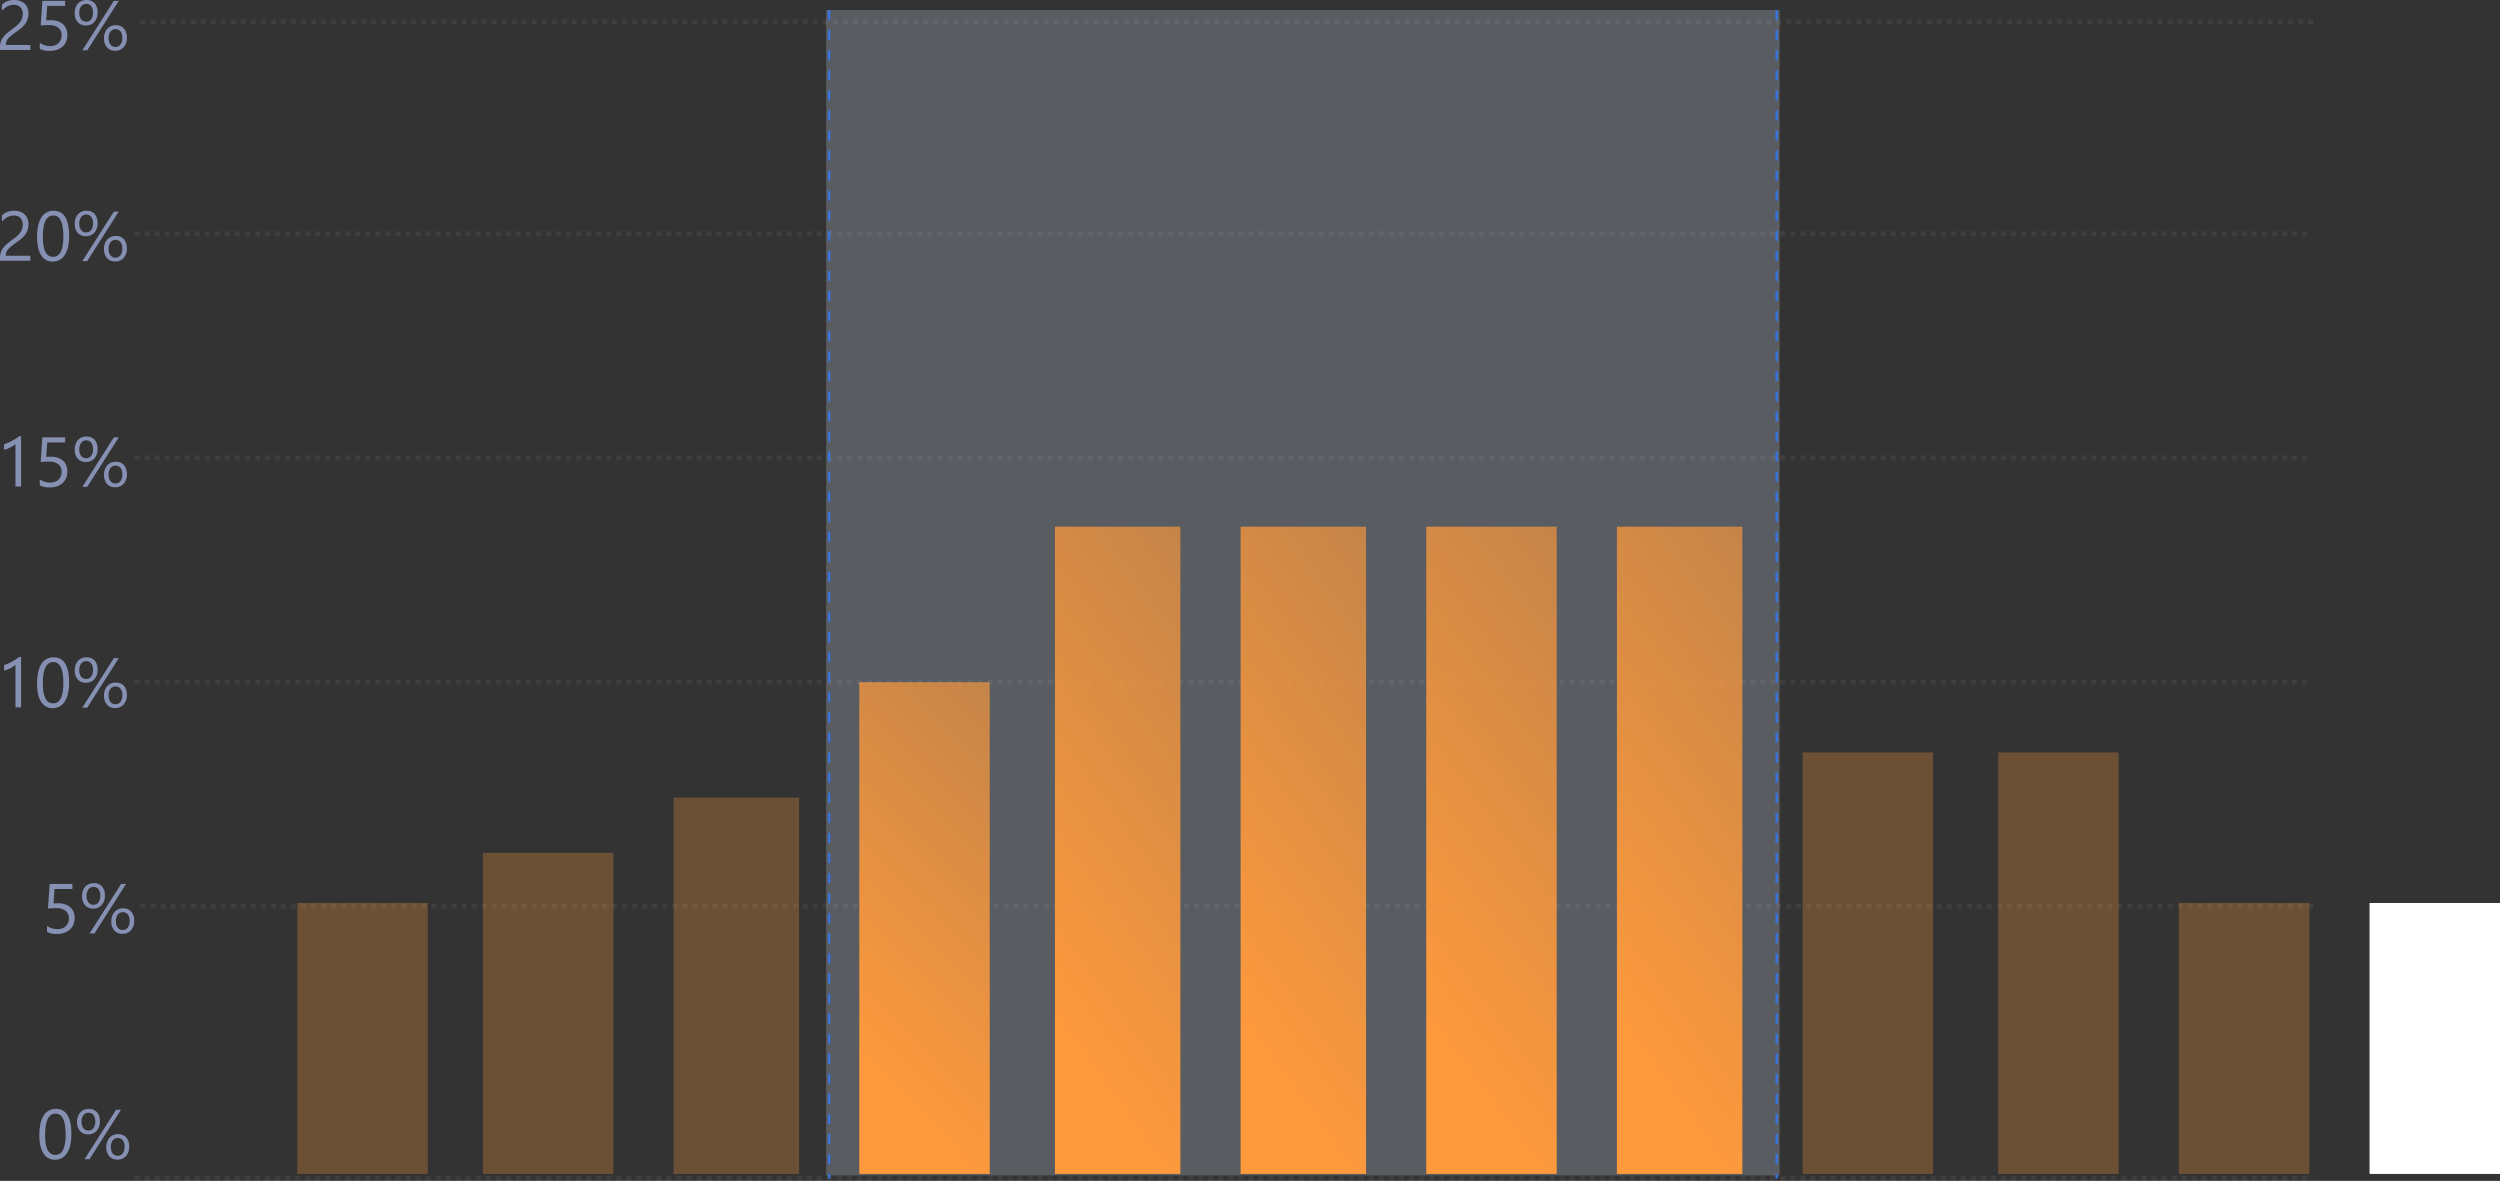 <svg xmlns="http://www.w3.org/2000/svg" xmlns:xlink="http://www.w3.org/1999/xlink" width="498.255" height="235.354" viewBox="0 0 498.255 235.354">
  <rect x="0" y="0" width="498.255" height="235.354" fill="#333333" stroke="none"/>
  <defs>
    <linearGradient id="linear-gradient" x1="0.368" y1="0.886" x2="0.655" y2="-0.184" gradientUnits="objectBoundingBox">
      <stop offset="0" stop-color="#ff9a3c"/>
      <stop offset="1" stop-color="#ff9a3c" stop-opacity="0.62"/>
      <stop offset="1" stop-color="#4e8de6"/>
    </linearGradient>
  </defs>
  <g id="medium-sev" transform="translate(-202.745 -522.033)">
    <g id="Group_1" data-name="Group 1">
      <line id="Line_1" data-name="Line 1" x2="434.025" transform="translate(229.566 568.614)" fill="none" stroke="#959595" stroke-width="1" stroke-dasharray="1" opacity="0.12"/>
      <line id="Line_8" data-name="Line 8" x2="434.025" transform="translate(230.739 526.384)" fill="none" stroke="#959595" stroke-width="1" stroke-dasharray="1" opacity="0.12"/>
      <line id="Line_2" data-name="Line 2" x2="434.025" transform="translate(229.566 613.29)" fill="none" stroke="#959595" stroke-width="1" stroke-dasharray="1" opacity="0.12"/>
      <line id="Line_3" data-name="Line 3" x2="434.025" transform="translate(229.566 657.966)" fill="none" stroke="#959595" stroke-width="1" stroke-dasharray="1" opacity="0.12"/>
      <line id="Line_4" data-name="Line 4" x2="434.025" transform="translate(230.739 702.641)" fill="none" stroke="#959595" stroke-width="1" stroke-dasharray="1" opacity="0.12"/>
      <line id="Line_5" data-name="Line 5" x2="434.025" transform="translate(229.566 756.887)" fill="none" stroke="#959595" stroke-width="1" stroke-dasharray="1" opacity="0.12"/>
      <path id="Path_1" data-name="Path 1" d="M0,0H190.033V232.262H0Z" transform="translate(367.399 524.038)" fill="#deedff" opacity="0.22"/>
      <rect id="Rectangle_1" data-name="Rectangle 1" width="26" height="54" transform="translate(262 702)" fill="rgba(255,154,60,0.28)"/>
      <rect id="Rectangle_2" data-name="Rectangle 2" width="26" height="64" transform="translate(299 692)" fill="rgba(255,154,60,0.28)"/>
      <rect id="Rectangle_3" data-name="Rectangle 3" width="25" height="75" transform="translate(337 681)" fill="rgba(255,154,60,0.28)"/>
      <rect id="Rectangle_4" data-name="Rectangle 4" width="26" height="98" transform="translate(374 658)" fill="url(#linear-gradient)"/>
      <rect id="Rectangle_5" data-name="Rectangle 5" width="25" height="129" transform="translate(413 627)" fill="url(#linear-gradient)"/>
      <rect id="Rectangle_6" data-name="Rectangle 6" width="25" height="129" transform="translate(450 627)" fill="url(#linear-gradient)"/>
      <rect id="Rectangle_7" data-name="Rectangle 7" width="26" height="129" transform="translate(487 627)" fill="url(#linear-gradient)"/>
      <rect id="Rectangle_8" data-name="Rectangle 8" width="25" height="129" transform="translate(525 627)" fill="url(#linear-gradient)"/>
      <rect id="Rectangle_9" data-name="Rectangle 9" width="26" height="84" transform="translate(562 672)" fill="rgba(255,154,60,0.28)"/>
      <rect id="Rectangle_10" data-name="Rectangle 10" width="24" height="84" transform="translate(601 672)" fill="rgba(255,154,60,0.28)"/>
      <rect id="Rectangle_11" data-name="Rectangle 11" width="26" height="54" transform="translate(637 702)" fill="rgba(255,154,60,0.28)"/>
      <rect id="Rectangle_12" data-name="Rectangle 12" width="26" height="54" transform="translate(675 702)" fill="#fff"/>
      <path id="Path_2" data-name="Path 2" d="M5.277-7.232a2.027,2.027,0,0,0-.14-.786,1.557,1.557,0,0,0-.383-.557,1.568,1.568,0,0,0-.571-.332,2.235,2.235,0,0,0-.711-.109,2.352,2.352,0,0,0-.643.089,3.124,3.124,0,0,0-.612.246,3.764,3.764,0,0,0-.574.376,4.148,4.148,0,0,0-.516.485v-1.2a3.352,3.352,0,0,1,1.056-.7,3.719,3.719,0,0,1,1.425-.243,3.441,3.441,0,0,1,1.114.174,2.555,2.555,0,0,1,.889.509,2.354,2.354,0,0,1,.591.827,2.79,2.79,0,0,1,.215,1.128,3.868,3.868,0,0,1-.133,1.053,3.256,3.256,0,0,1-.4.889,4.288,4.288,0,0,1-.68.8,9.635,9.635,0,0,1-.964.779q-.69.492-1.138.841a5.031,5.031,0,0,0-.711.653,1.894,1.894,0,0,0-.369.608,2.127,2.127,0,0,0-.106.7H6.795V0H.745V-.485A4.045,4.045,0,0,1,.882-1.593,2.876,2.876,0,0,1,1.333-2.5a5.046,5.046,0,0,1,.824-.861q.509-.431,1.248-.971A7.887,7.887,0,0,0,4.3-5.065a3.8,3.8,0,0,0,.578-.7,2.5,2.5,0,0,0,.311-.708A3.051,3.051,0,0,0,5.277-7.232Zm8.894,4.238a3.3,3.3,0,0,1-.246,1.3,2.84,2.84,0,0,1-.7,1,3.137,3.137,0,0,1-1.1.643A4.291,4.291,0,0,1,10.7.171a3.947,3.947,0,0,1-2.03-.41V-1.429a3.733,3.733,0,0,0,2.044.643,2.766,2.766,0,0,0,.96-.157,2.134,2.134,0,0,0,.728-.437,1.873,1.873,0,0,0,.461-.677,2.291,2.291,0,0,0,.161-.868,1.86,1.86,0,0,0-.643-1.5,2.818,2.818,0,0,0-1.866-.543q-.2,0-.417.007t-.437.017q-.219.01-.427.024t-.379.034L9.188-9.8H13.72v1.012H10.158l-.2,2.878q.219-.014.465-.024t.438-.01a4.4,4.4,0,0,1,1.395.205,2.955,2.955,0,0,1,1.042.584,2.451,2.451,0,0,1,.649.93A3.27,3.27,0,0,1,14.171-2.994Zm3.685-1.894a2.066,2.066,0,0,1-1.613-.667,2.557,2.557,0,0,1-.6-1.781,2.747,2.747,0,0,1,.636-1.917,2.2,2.2,0,0,1,1.716-.7,2.06,2.06,0,0,1,1.624.649,2.654,2.654,0,0,1,.578,1.825A2.685,2.685,0,0,1,19.547-5.6,2.183,2.183,0,0,1,17.855-4.888Zm.1-4.313a1.23,1.23,0,0,0-1.025.482A2.1,2.1,0,0,0,16.55-7.4a2.013,2.013,0,0,0,.369,1.289,1.218,1.218,0,0,0,1,.461,1.19,1.19,0,0,0,1-.479,2.153,2.153,0,0,0,.362-1.326,2.054,2.054,0,0,0-.359-1.289A1.175,1.175,0,0,0,17.951-9.2Zm6.467-.6L18.129.068h-.978L23.434-9.8ZM23.693.15A2.061,2.061,0,0,1,22.08-.52a2.56,2.56,0,0,1-.6-1.777,2.754,2.754,0,0,1,.643-1.924,2.2,2.2,0,0,1,1.709-.708,2.051,2.051,0,0,1,1.62.656,2.681,2.681,0,0,1,.581,1.839,2.675,2.675,0,0,1-.646,1.876A2.183,2.183,0,0,1,23.693.15Zm.1-4.307a1.232,1.232,0,0,0-1.029.479,2.11,2.11,0,0,0-.373,1.326,1.989,1.989,0,0,0,.369,1.275,1.218,1.218,0,0,0,1,.461,1.187,1.187,0,0,0,1-.482,2.156,2.156,0,0,0,.362-1.323,2.021,2.021,0,0,0-.359-1.285A1.186,1.186,0,0,0,23.789-4.156Z" transform="translate(202 532)" fill="#8590b3"/>
      <path id="Path_3" data-name="Path 3" d="M5.277-7.232a2.027,2.027,0,0,0-.14-.786,1.557,1.557,0,0,0-.383-.557,1.568,1.568,0,0,0-.571-.332,2.235,2.235,0,0,0-.711-.109,2.352,2.352,0,0,0-.643.089,3.124,3.124,0,0,0-.612.246,3.764,3.764,0,0,0-.574.376,4.148,4.148,0,0,0-.516.485v-1.2a3.352,3.352,0,0,1,1.056-.7,3.719,3.719,0,0,1,1.425-.243,3.441,3.441,0,0,1,1.114.174,2.555,2.555,0,0,1,.889.509,2.354,2.354,0,0,1,.591.827,2.79,2.79,0,0,1,.215,1.128,3.868,3.868,0,0,1-.133,1.053,3.256,3.256,0,0,1-.4.889,4.288,4.288,0,0,1-.68.8,9.635,9.635,0,0,1-.964.779q-.69.492-1.138.841a5.031,5.031,0,0,0-.711.653,1.894,1.894,0,0,0-.369.608,2.127,2.127,0,0,0-.106.7H6.795V0H.745V-.485A4.045,4.045,0,0,1,.882-1.593,2.876,2.876,0,0,1,1.333-2.5a5.046,5.046,0,0,1,.824-.861q.509-.431,1.248-.971A7.887,7.887,0,0,0,4.3-5.065a3.8,3.8,0,0,0,.578-.7,2.5,2.5,0,0,0,.311-.708A3.051,3.051,0,0,0,5.277-7.232Zm9.242,2.29A9.63,9.63,0,0,1,14.3-2.762a5.081,5.081,0,0,1-.643,1.6,2.892,2.892,0,0,1-1.032.991,2.826,2.826,0,0,1-1.391.338A2.639,2.639,0,0,1,9.916-.154,2.758,2.758,0,0,1,8.941-1.1a4.8,4.8,0,0,1-.6-1.528A9.447,9.447,0,0,1,8.135-4.7a10.694,10.694,0,0,1,.215-2.27,5.191,5.191,0,0,1,.632-1.651,2.814,2.814,0,0,1,1.036-1,2.908,2.908,0,0,1,1.418-.338Q14.52-9.967,14.52-4.942Zm-1.148.109q0-4.184-1.989-4.184-2.1,0-2.1,4.259,0,3.972,2.058,3.972Q13.371-.786,13.371-4.833Zm4.484-.055a2.066,2.066,0,0,1-1.613-.667,2.557,2.557,0,0,1-.6-1.781,2.747,2.747,0,0,1,.636-1.917,2.2,2.2,0,0,1,1.716-.7,2.06,2.06,0,0,1,1.624.649,2.654,2.654,0,0,1,.578,1.825A2.685,2.685,0,0,1,19.547-5.6,2.183,2.183,0,0,1,17.855-4.888Zm.1-4.313a1.23,1.23,0,0,0-1.025.482A2.1,2.1,0,0,0,16.55-7.4a2.013,2.013,0,0,0,.369,1.289,1.218,1.218,0,0,0,1,.461,1.19,1.19,0,0,0,1-.479,2.153,2.153,0,0,0,.362-1.326,2.054,2.054,0,0,0-.359-1.289A1.175,1.175,0,0,0,17.951-9.2Zm6.467-.6L18.129.068h-.978L23.434-9.8ZM23.693.15A2.061,2.061,0,0,1,22.08-.52a2.56,2.56,0,0,1-.6-1.777,2.754,2.754,0,0,1,.643-1.924,2.2,2.2,0,0,1,1.709-.708,2.051,2.051,0,0,1,1.62.656,2.681,2.681,0,0,1,.581,1.839,2.675,2.675,0,0,1-.646,1.876A2.183,2.183,0,0,1,23.693.15Zm.1-4.307a1.232,1.232,0,0,0-1.029.479,2.11,2.11,0,0,0-.373,1.326,1.989,1.989,0,0,0,.369,1.275,1.218,1.218,0,0,0,1,.461,1.187,1.187,0,0,0,1-.482,2.156,2.156,0,0,0,.362-1.323,2.021,2.021,0,0,0-.359-1.285A1.186,1.186,0,0,0,23.789-4.156Z" transform="translate(202 574)" fill="#8590b3"/>
      <path id="Path_4" data-name="Path 4" d="M4.949,0H3.828V-8.47a2.6,2.6,0,0,1-.379.3,6.184,6.184,0,0,1-.561.332q-.311.164-.656.308a4.769,4.769,0,0,1-.673.226V-8.442a6.517,6.517,0,0,0,.783-.277q.414-.174.813-.39T3.91-9.56a6,6,0,0,0,.615-.461h.424Zm9.222-2.994a3.3,3.3,0,0,1-.246,1.3,2.84,2.84,0,0,1-.7,1,3.137,3.137,0,0,1-1.1.643A4.291,4.291,0,0,1,10.7.171a3.947,3.947,0,0,1-2.03-.41V-1.429a3.733,3.733,0,0,0,2.044.643,2.766,2.766,0,0,0,.96-.157,2.134,2.134,0,0,0,.728-.437,1.873,1.873,0,0,0,.461-.677,2.291,2.291,0,0,0,.161-.868,1.86,1.86,0,0,0-.643-1.5,2.818,2.818,0,0,0-1.866-.543q-.2,0-.417.007t-.437.017q-.219.01-.427.024t-.379.034L9.188-9.8H13.72v1.012H10.158l-.2,2.878q.219-.014.465-.024t.438-.01a4.4,4.4,0,0,1,1.395.205,2.955,2.955,0,0,1,1.042.584,2.451,2.451,0,0,1,.649.93A3.27,3.27,0,0,1,14.171-2.994Zm3.685-1.894a2.066,2.066,0,0,1-1.613-.667,2.557,2.557,0,0,1-.6-1.781,2.747,2.747,0,0,1,.636-1.917,2.2,2.2,0,0,1,1.716-.7,2.06,2.06,0,0,1,1.624.649,2.654,2.654,0,0,1,.578,1.825A2.685,2.685,0,0,1,19.547-5.6,2.183,2.183,0,0,1,17.855-4.888Zm.1-4.313a1.23,1.23,0,0,0-1.025.482A2.1,2.1,0,0,0,16.55-7.4a2.013,2.013,0,0,0,.369,1.289,1.218,1.218,0,0,0,1,.461,1.19,1.19,0,0,0,1-.479,2.153,2.153,0,0,0,.362-1.326,2.054,2.054,0,0,0-.359-1.289A1.175,1.175,0,0,0,17.951-9.2Zm6.467-.6L18.129.068h-.978L23.434-9.8ZM23.693.15A2.061,2.061,0,0,1,22.08-.52a2.56,2.56,0,0,1-.6-1.777,2.754,2.754,0,0,1,.643-1.924,2.2,2.2,0,0,1,1.709-.708,2.051,2.051,0,0,1,1.62.656,2.681,2.681,0,0,1,.581,1.839,2.675,2.675,0,0,1-.646,1.876A2.183,2.183,0,0,1,23.693.15Zm.1-4.307a1.232,1.232,0,0,0-1.029.479,2.11,2.11,0,0,0-.373,1.326,1.989,1.989,0,0,0,.369,1.275,1.218,1.218,0,0,0,1,.461,1.187,1.187,0,0,0,1-.482,2.156,2.156,0,0,0,.362-1.323,2.021,2.021,0,0,0-.359-1.285A1.186,1.186,0,0,0,23.789-4.156Z" transform="translate(202 619)" fill="#8590b3"/>
      <path id="Path_5" data-name="Path 5" d="M4.949,0H3.828V-8.47a2.6,2.6,0,0,1-.379.3,6.184,6.184,0,0,1-.561.332q-.311.164-.656.308a4.769,4.769,0,0,1-.673.226V-8.442a6.517,6.517,0,0,0,.783-.277q.414-.174.813-.39T3.91-9.56a6,6,0,0,0,.615-.461h.424Zm9.57-4.942A9.63,9.63,0,0,1,14.3-2.762a5.081,5.081,0,0,1-.643,1.6,2.892,2.892,0,0,1-1.032.991,2.826,2.826,0,0,1-1.391.338A2.639,2.639,0,0,1,9.916-.154,2.758,2.758,0,0,1,8.941-1.1a4.8,4.8,0,0,1-.6-1.528A9.447,9.447,0,0,1,8.135-4.7a10.694,10.694,0,0,1,.215-2.27,5.191,5.191,0,0,1,.632-1.651,2.814,2.814,0,0,1,1.036-1,2.908,2.908,0,0,1,1.418-.338Q14.52-9.967,14.52-4.942Zm-1.148.109q0-4.184-1.989-4.184-2.1,0-2.1,4.259,0,3.972,2.058,3.972Q13.371-.786,13.371-4.833Zm4.484-.055a2.066,2.066,0,0,1-1.613-.667,2.557,2.557,0,0,1-.6-1.781,2.747,2.747,0,0,1,.636-1.917,2.2,2.2,0,0,1,1.716-.7,2.06,2.06,0,0,1,1.624.649,2.654,2.654,0,0,1,.578,1.825A2.685,2.685,0,0,1,19.547-5.6,2.183,2.183,0,0,1,17.855-4.888Zm.1-4.313a1.23,1.23,0,0,0-1.025.482A2.1,2.1,0,0,0,16.55-7.4a2.013,2.013,0,0,0,.369,1.289,1.218,1.218,0,0,0,1,.461,1.19,1.19,0,0,0,1-.479,2.153,2.153,0,0,0,.362-1.326,2.054,2.054,0,0,0-.359-1.289A1.175,1.175,0,0,0,17.951-9.2Zm6.467-.6L18.129.068h-.978L23.434-9.8ZM23.693.15A2.061,2.061,0,0,1,22.08-.52a2.56,2.56,0,0,1-.6-1.777,2.754,2.754,0,0,1,.643-1.924,2.2,2.2,0,0,1,1.709-.708,2.051,2.051,0,0,1,1.62.656,2.681,2.681,0,0,1,.581,1.839,2.675,2.675,0,0,1-.646,1.876A2.183,2.183,0,0,1,23.693.15Zm.1-4.307a1.232,1.232,0,0,0-1.029.479,2.11,2.11,0,0,0-.373,1.326,1.989,1.989,0,0,0,.369,1.275,1.218,1.218,0,0,0,1,.461,1.187,1.187,0,0,0,1-.482,2.156,2.156,0,0,0,.362-1.323,2.021,2.021,0,0,0-.359-1.285A1.186,1.186,0,0,0,23.789-4.156Z" transform="translate(202 663)" fill="#8590b3"/>
      <path id="Path_6" data-name="Path 6" d="M6.624-2.994a3.3,3.3,0,0,1-.246,1.3,2.84,2.84,0,0,1-.7,1,3.137,3.137,0,0,1-1.1.643A4.291,4.291,0,0,1,3.151.171a3.947,3.947,0,0,1-2.03-.41V-1.429a3.733,3.733,0,0,0,2.044.643,2.766,2.766,0,0,0,.96-.157,2.134,2.134,0,0,0,.728-.437,1.873,1.873,0,0,0,.461-.677,2.291,2.291,0,0,0,.161-.868,1.86,1.86,0,0,0-.643-1.5A2.818,2.818,0,0,0,2.967-4.97q-.2,0-.417.007t-.437.017q-.219.01-.427.024t-.379.034L1.641-9.8H6.173v1.012H2.611l-.2,2.878q.219-.014.465-.024t.438-.01a4.4,4.4,0,0,1,1.395.205,2.955,2.955,0,0,1,1.042.584,2.451,2.451,0,0,1,.649.93A3.27,3.27,0,0,1,6.624-2.994Zm3.685-1.894A2.066,2.066,0,0,1,8.7-5.554a2.557,2.557,0,0,1-.6-1.781,2.747,2.747,0,0,1,.636-1.917,2.2,2.2,0,0,1,1.716-.7,2.06,2.06,0,0,1,1.624.649,2.654,2.654,0,0,1,.578,1.825A2.685,2.685,0,0,1,12-5.6,2.183,2.183,0,0,1,10.309-4.888ZM10.4-9.2a1.23,1.23,0,0,0-1.025.482A2.1,2.1,0,0,0,9-7.4a2.013,2.013,0,0,0,.369,1.289,1.218,1.218,0,0,0,1,.461,1.19,1.19,0,0,0,1-.479,2.153,2.153,0,0,0,.362-1.326,2.054,2.054,0,0,0-.359-1.289A1.175,1.175,0,0,0,10.4-9.2Zm6.467-.6L10.582.068H9.6L15.887-9.8ZM16.146.15a2.061,2.061,0,0,1-1.613-.67,2.56,2.56,0,0,1-.6-1.777,2.754,2.754,0,0,1,.643-1.924,2.2,2.2,0,0,1,1.709-.708,2.051,2.051,0,0,1,1.62.656,2.681,2.681,0,0,1,.581,1.839,2.675,2.675,0,0,1-.646,1.876A2.183,2.183,0,0,1,16.146.15Zm.1-4.307a1.232,1.232,0,0,0-1.029.479,2.11,2.11,0,0,0-.373,1.326,1.989,1.989,0,0,0,.369,1.275,1.218,1.218,0,0,0,1,.461,1.187,1.187,0,0,0,1-.482,2.156,2.156,0,0,0,.362-1.323,2.021,2.021,0,0,0-.359-1.285A1.186,1.186,0,0,0,16.242-4.156Z" transform="translate(211 708)" fill="#8590b3"/>
      <path id="Path_7" data-name="Path 7" d="M6.973-4.942A9.63,9.63,0,0,1,6.75-2.762a5.081,5.081,0,0,1-.643,1.6,2.892,2.892,0,0,1-1.032.991A2.826,2.826,0,0,1,3.685.171,2.639,2.639,0,0,1,2.369-.154,2.758,2.758,0,0,1,1.395-1.1a4.8,4.8,0,0,1-.6-1.528A9.447,9.447,0,0,1,.588-4.7,10.694,10.694,0,0,1,.8-6.973a5.191,5.191,0,0,1,.632-1.651,2.814,2.814,0,0,1,1.036-1A2.908,2.908,0,0,1,3.89-9.967Q6.973-9.967,6.973-4.942Zm-1.148.109q0-4.184-1.989-4.184-2.1,0-2.1,4.259,0,3.972,2.058,3.972Q5.824-.786,5.824-4.833Zm4.484-.055A2.066,2.066,0,0,1,8.7-5.554a2.557,2.557,0,0,1-.6-1.781,2.747,2.747,0,0,1,.636-1.917,2.2,2.2,0,0,1,1.716-.7,2.06,2.06,0,0,1,1.624.649,2.654,2.654,0,0,1,.578,1.825A2.685,2.685,0,0,1,12-5.6,2.183,2.183,0,0,1,10.309-4.888ZM10.4-9.2a1.23,1.23,0,0,0-1.025.482A2.1,2.1,0,0,0,9-7.4a2.013,2.013,0,0,0,.369,1.289,1.218,1.218,0,0,0,1,.461,1.19,1.19,0,0,0,1-.479,2.153,2.153,0,0,0,.362-1.326,2.054,2.054,0,0,0-.359-1.289A1.175,1.175,0,0,0,10.4-9.2Zm6.467-.6L10.582.068H9.6L15.887-9.8ZM16.146.15a2.061,2.061,0,0,1-1.613-.67,2.56,2.56,0,0,1-.6-1.777,2.754,2.754,0,0,1,.643-1.924,2.2,2.2,0,0,1,1.709-.708,2.051,2.051,0,0,1,1.62.656,2.681,2.681,0,0,1,.581,1.839,2.675,2.675,0,0,1-.646,1.876A2.183,2.183,0,0,1,16.146.15Zm.1-4.307a1.232,1.232,0,0,0-1.029.479,2.11,2.11,0,0,0-.373,1.326,1.989,1.989,0,0,0,.369,1.275,1.218,1.218,0,0,0,1,.461,1.187,1.187,0,0,0,1-.482,2.156,2.156,0,0,0,.362-1.323,2.021,2.021,0,0,0-.359-1.285A1.186,1.186,0,0,0,16.242-4.156Z" transform="translate(210 753)" fill="#8590b3"/>
      <line id="Line_6" data-name="Line 6" y2="232.848" transform="translate(367.985 524.038)" fill="none" stroke="#3a73da" stroke-width="0.5" stroke-dasharray="2"/>
      <line id="Line_7" data-name="Line 7" y2="232.848" transform="translate(556.845 524.038)" fill="none" stroke="#3a73da" stroke-width="0.5" stroke-dasharray="2"/>
    </g>
  </g>
</svg>
